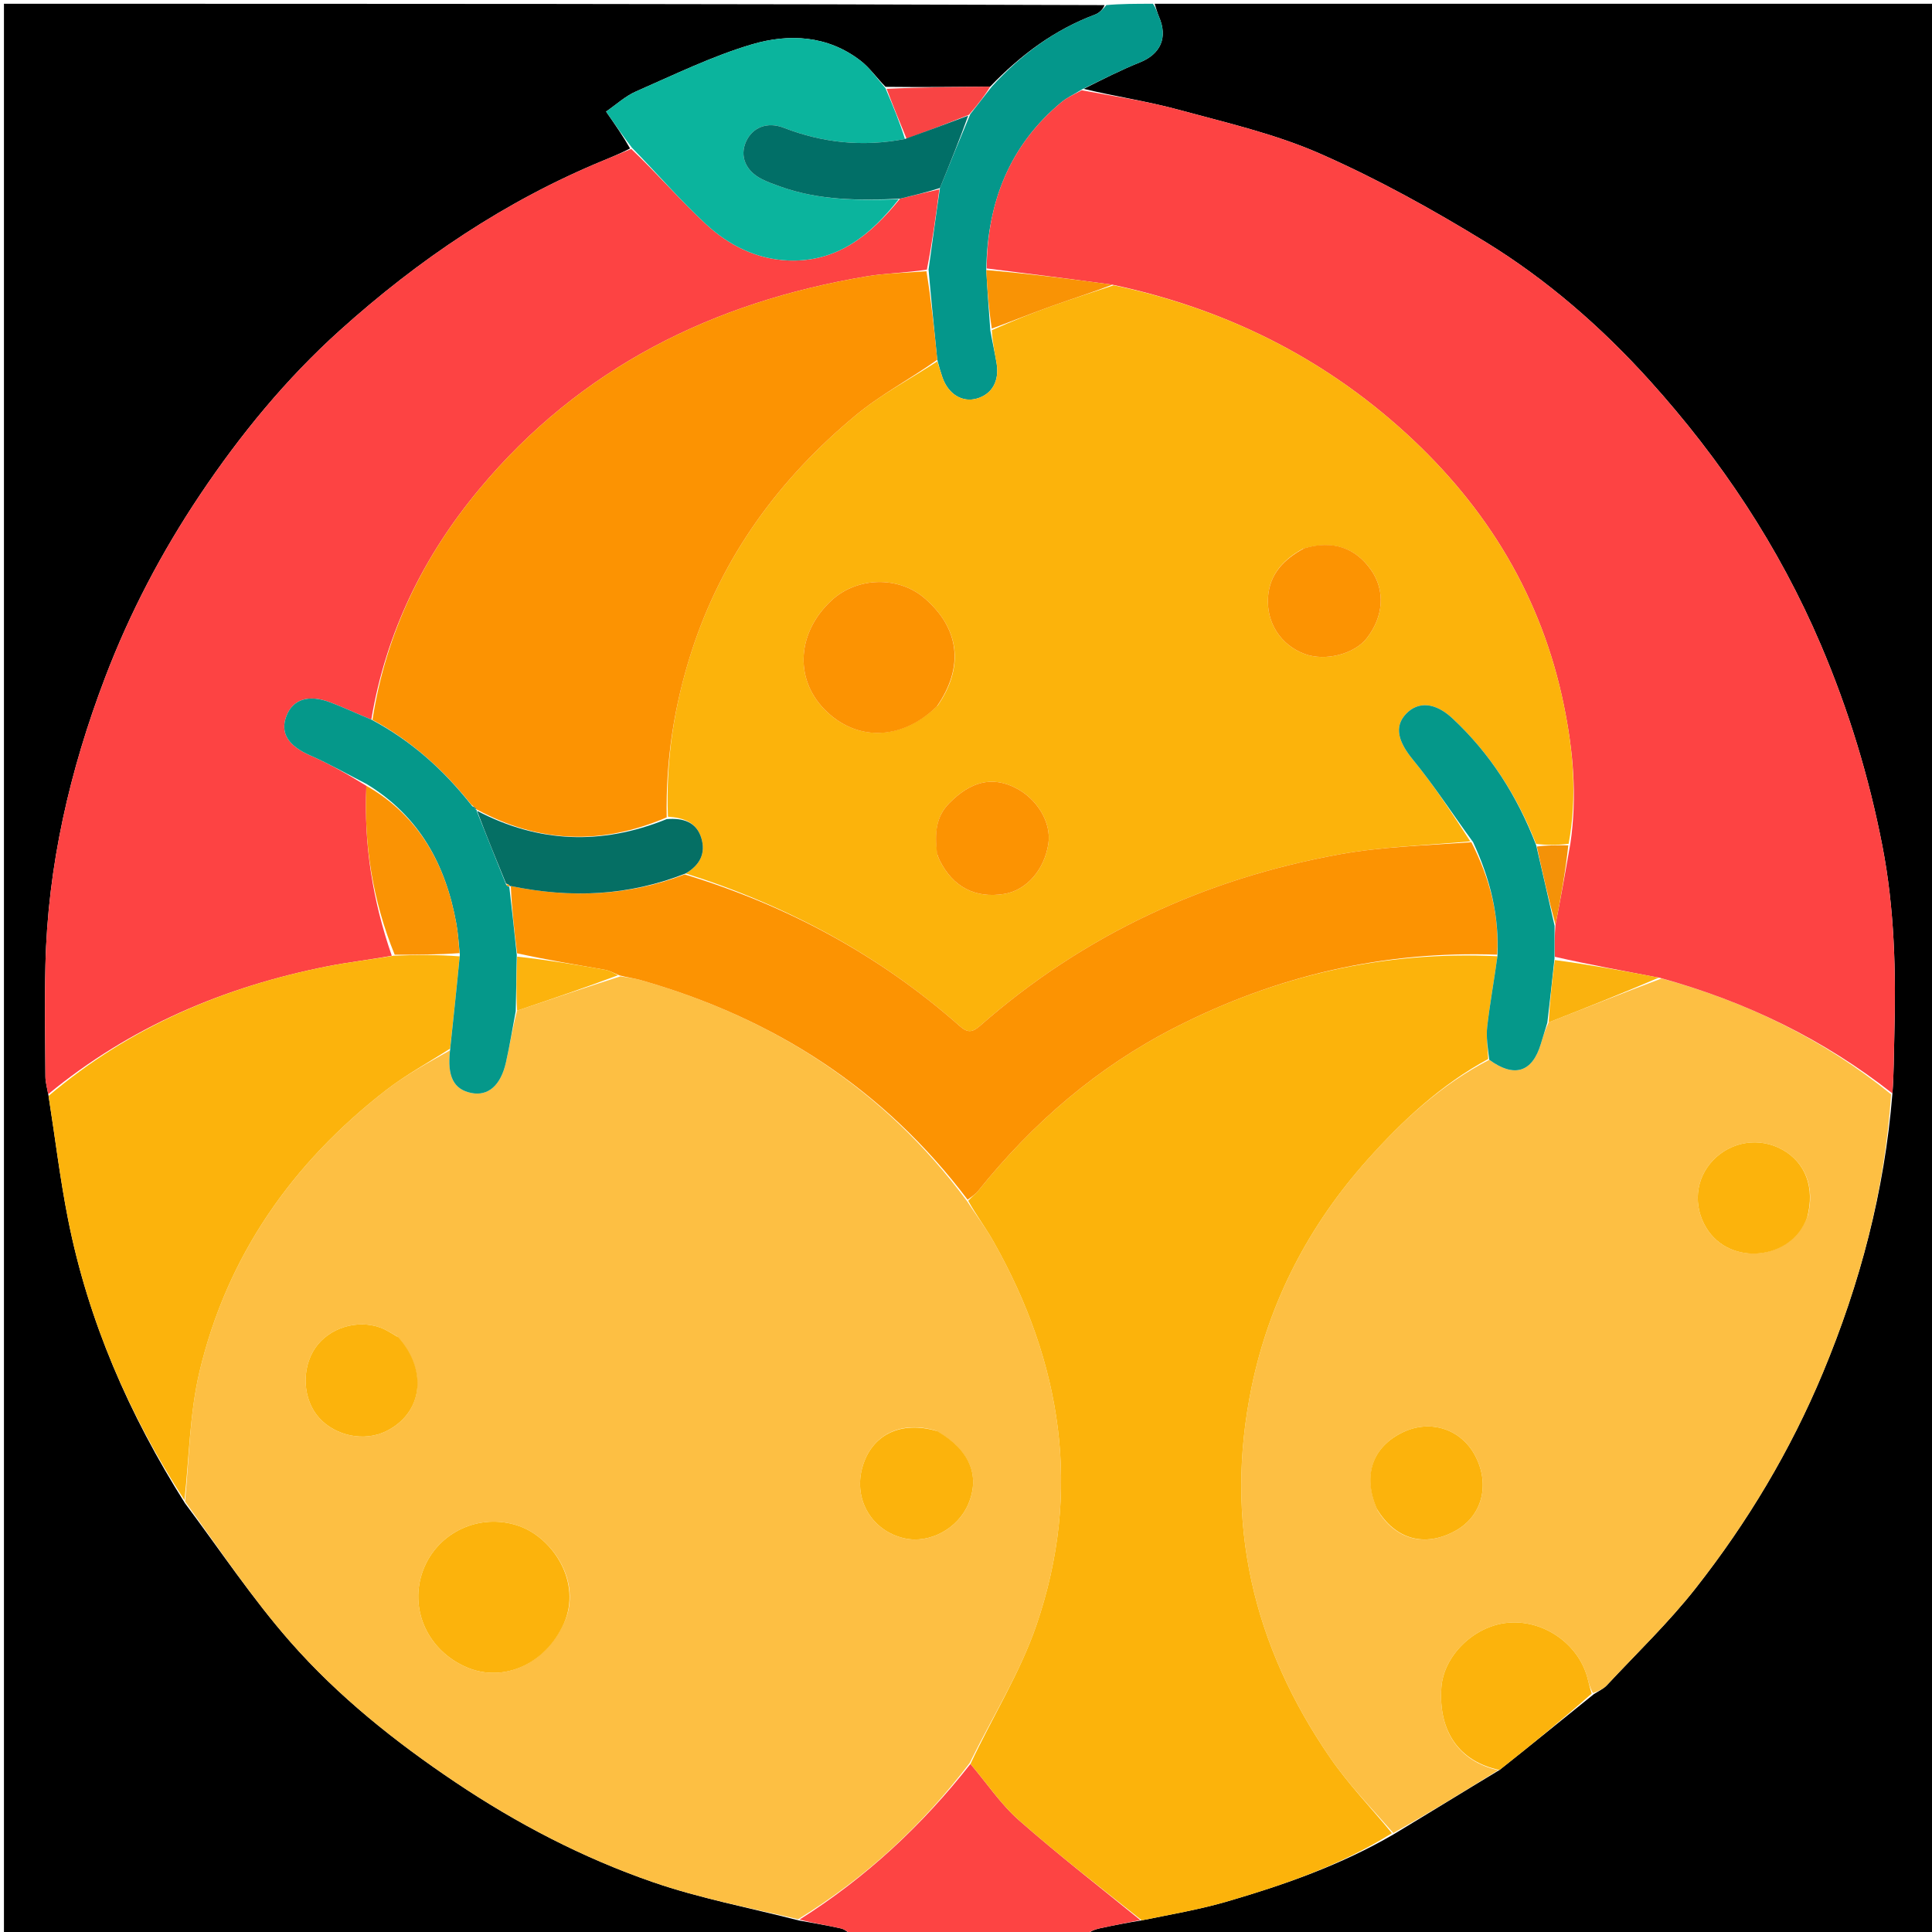 <svg version="1.1" id="Layer_1" xmlns="http://www.w3.org/2000/svg" xmlns:xlink="http://www.w3.org/1999/xlink" x="0px" y="0px"
	 width="100%" viewBox="0 0 512 512" enable-background="new 0 0 512 512" xml:space="preserve">
<path fill="#000000" opacity="1" stroke="none" 
	d="
M226,513 
	C151.032,513 76.063,513 1.047,513 
	C1.047,342.437 1.047,171.874 1.047,1 
	C98.022,1 195.044,1 292.714,1.35 
	C292.315,2.433 291.365,3.424 290.206,3.859 
	C279.455,7.888 270.537,14.51 262.4,22.953 
	C252.955,23.045 243.968,23.11 234.673,23.01 
	C232.276,20.571 230.459,17.944 228.05,16.084 
	C219.317,9.343 209.046,8.855 199.232,11.764 
	C188.7,14.887 178.682,19.803 168.566,24.224 
	C165.708,25.473 163.292,27.734 160.616,29.571 
	C163.092,33.144 165.13,36.085 166.973,39.349 
	C164.535,40.604 162.296,41.544 160.05,42.469 
	C133.945,53.218 110.887,68.796 90.028,87.589 
	C75.799,100.41 63.673,115.202 53.009,131.119 
	C42.826,146.319 34.357,162.46 27.845,179.566 
	C18.498,204.119 12.629,229.439 12.035,255.807 
	C11.814,265.632 11.966,275.466 12.034,285.294 
	C12.045,286.857 12.51,288.416 12.867,290.429 
	C14.631,301.628 15.916,312.449 18.03,323.105 
	C23.379,350.071 34.181,374.868 49.01,398.357 
	C58.364,410.873 66.886,423.663 76.939,435.108 
	C89.627,449.552 104.677,461.561 120.684,472.309 
	C137.037,483.289 154.431,492.348 172.975,498.765 
	C185.424,503.074 198.508,505.55 211.691,508.94 
	C215.685,509.689 219.322,510.237 222.894,511.064 
	C224.018,511.325 224.969,512.334 226,513 
z"/>
<path fill="#000000" opacity="1" stroke="none" 
	d="
M306,1 
	C374.968,1 443.936,1 512.952,1 
	C512.952,171.556 512.952,342.112 512.952,513 
	C438.312,513 363.624,513 288.235,512.617 
	C288.845,511.822 290.134,511.311 291.471,511.019 
	C295.031,510.242 298.611,509.56 302.588,508.907 
	C310.395,507.316 317.908,506.042 325.174,503.921 
	C340.377,499.483 355.321,494.282 369.404,486.064 
	C378.855,480.377 387.94,474.749 397.385,469.066 
	C405.847,462.38 413.948,455.748 422.365,448.977 
	C423.742,448.102 424.975,447.529 425.834,446.607 
	C433.751,438.113 442.193,430.022 449.348,420.923 
	C463.107,403.425 474.49,384.42 483.091,363.77 
	C492.953,340.091 499.429,315.648 501.513,289.763 
	C501.907,284.524 501.876,279.529 502.014,274.538 
	C502.48,257.677 502.076,240.817 498.864,224.253 
	C495.31,205.93 489.897,188.13 482.537,170.867 
	C471.464,144.897 456.064,121.788 437.28,100.959 
	C424.48,86.764 410.01,74.136 393.711,64.135 
	C379.598,55.476 364.979,47.388 349.844,40.729 
	C337.915,35.48 324.937,32.502 312.276,29.064 
	C303.989,26.815 295.436,25.545 287.189,23.547 
	C292.26,21.002 297.062,18.545 302.048,16.545 
	C307.559,14.334 309.541,9.999 307.154,4.467 
	C306.673,3.353 306.38,2.158 306,1 
z"/>
<path fill="#FD4443" opacity="1" stroke="none" 
	d="
M302.182,508.84 
	C298.611,509.56 295.031,510.242 291.471,511.019 
	C290.134,511.311 288.845,511.822 287.767,512.617 
	C267.646,513 247.292,513 226.469,513 
	C224.969,512.334 224.018,511.325 222.894,511.064 
	C219.322,510.237 215.685,509.689 211.891,508.709 
	C229.472,497.603 244.406,483.71 257.18,467.461 
	C261.563,472.635 265.226,478.149 270.023,482.374 
	C280.436,491.545 291.427,500.058 302.182,508.84 
z"/>
<path fill="#04978B" opacity="1" stroke="none" 
	d="
M305.537,1 
	C306.38,2.158 306.673,3.353 307.154,4.467 
	C309.541,9.999 307.559,14.334 302.048,16.545 
	C297.062,18.545 292.26,21.002 286.84,23.632 
	C284.628,25.02 282.788,25.836 281.3,27.075 
	C267.539,38.525 261.646,53.552 261.375,71.565 
	C261.659,77.05 262.052,82.107 262.446,87.582 
	C263.008,90.76 263.65,93.506 264.111,96.282 
	C264.896,101.003 262.873,104.504 258.84,105.631 
	C254.971,106.713 251.283,104.439 249.75,99.997 
	C249.266,98.597 248.848,97.175 248.383,95.345 
	C247.57,87.232 246.773,79.536 246.082,71.425 
	C247.103,64.062 248.019,57.117 249.094,49.832 
	C251.81,43.158 254.367,36.825 257.13,30.255 
	C259.177,27.655 261.018,25.29 262.859,22.926 
	C270.537,14.51 279.455,7.888 290.206,3.859 
	C291.365,3.424 292.315,2.433 293.181,1.35 
	C297.025,1 301.049,1 305.537,1 
z"/>
<path fill="#FDBF43" opacity="1" stroke="none" 
	d="
M256.975,467.217 
	C244.406,483.71 229.472,497.603 211.508,508.615 
	C198.508,505.55 185.424,503.074 172.975,498.765 
	C154.431,492.348 137.037,483.289 120.684,472.309 
	C104.677,461.561 89.627,449.552 76.939,435.108 
	C66.886,423.663 58.364,410.873 49.04,397.893 
	C50.161,385.908 50.284,374.447 52.86,363.566 
	C60.139,332.816 77.415,308.229 102.244,288.944 
	C107.57,284.808 113.585,281.559 119.26,278.351 
	C118.467,285.3 120.246,288.709 124.9,289.65 
	C129.347,290.549 132.702,287.689 134.088,281.511 
	C135.095,277.022 135.825,272.472 137.036,267.831 
	C146.264,264.713 155.134,261.712 164.422,258.744 
	C166.469,259.083 168.134,259.264 169.722,259.715 
	C204.884,269.695 234.148,288.431 256.254,318.29 
	C258.704,322.038 261.227,325.364 263.261,328.966 
	C281.476,361.209 286.798,395.195 274.694,430.595 
	C270.339,443.333 262.969,455.04 256.975,467.217 
M149.59,429.843 
	C154.29,419.296 146.478,407.477 137.437,404.371 
	C127.119,400.827 115.942,406.033 112.137,416.115 
	C108.275,426.35 113.35,437.527 123.858,441.925 
	C133.485,445.954 144.596,441 149.59,429.843 
M248.019,379.135 
	C238.622,376.355 230.863,380.286 228.489,389.03 
	C226.188,397.503 231.112,405.719 239.657,407.665 
	C246.34,409.187 253.923,405.088 256.659,398.475 
	C259.76,390.98 256.979,384.275 248.019,379.135 
M105.235,354.162 
	C103.781,353.379 102.395,352.408 100.86,351.847 
	C94.624,349.565 87.208,351.912 83.57,357.192 
	C79.782,362.689 80.229,370.935 84.575,375.746 
	C88.957,380.597 96.566,382.114 102.324,379.286 
	C111.924,374.571 113.528,363.31 105.235,354.162 
z"/>
<path fill="#FD4343" opacity="1" stroke="none" 
	d="
M248.935,50.172 
	C248.019,57.117 247.103,64.062 245.628,71.457 
	C239.942,72.328 234.756,72.385 229.701,73.232 
	C188.968,80.063 153.871,97.42 127.088,129.544 
	C112.246,147.345 102.277,167.622 98.398,190.693 
	C94.591,189.128 91.143,187.509 87.593,186.158 
	C81.794,183.949 77.624,185.296 75.913,189.723 
	C74.15,194.285 76.43,197.667 82.191,200.189 
	C87.299,202.424 92.162,205.218 97.092,208.247 
	C96.389,223.975 98.793,238.732 103.824,253.273 
	C97.93,254.367 92.314,254.985 86.791,256.079 
	C59.439,261.5 34.44,272.124 12.766,289.976 
	C12.51,288.416 12.045,286.857 12.034,285.294 
	C11.966,275.466 11.814,265.632 12.035,255.807 
	C12.629,229.439 18.498,204.119 27.845,179.566 
	C34.357,162.46 42.826,146.319 53.009,131.119 
	C63.673,115.202 75.799,100.41 90.028,87.589 
	C110.887,68.796 133.945,53.218 160.05,42.469 
	C162.296,41.544 164.535,40.604 167.278,39.468 
	C174.172,46 180.256,53.068 187.052,59.368 
	C193.102,64.977 200.441,68.708 208.964,69.03 
	C221.928,69.519 230.715,62.286 238.515,52.659 
	C242.205,51.743 245.57,50.957 248.935,50.172 
z"/>
<path fill="#FCB30C" opacity="1" stroke="none" 
	d="
M12.867,290.429 
	C34.44,272.124 59.439,261.5 86.791,256.079 
	C92.314,254.985 97.93,254.367 104.279,253.272 
	C110.61,253.009 116.164,253.003 121.806,253.451 
	C121.023,261.904 120.153,269.903 119.283,277.901 
	C113.585,281.559 107.57,284.808 102.244,288.944 
	C77.415,308.229 60.139,332.816 52.86,363.566 
	C50.284,374.447 50.161,385.908 48.889,397.569 
	C34.181,374.868 23.379,350.071 18.03,323.105 
	C15.916,312.449 14.631,301.628 12.867,290.429 
z"/>
<path fill="#0BB49D" opacity="1" stroke="none" 
	d="
M238.191,52.791 
	C230.715,62.286 221.928,69.519 208.964,69.03 
	C200.441,68.708 193.102,64.977 187.052,59.368 
	C180.256,53.068 174.172,46 167.473,39.146 
	C165.13,36.085 163.092,33.144 160.616,29.571 
	C163.292,27.734 165.708,25.473 168.566,24.224 
	C178.682,19.803 188.7,14.887 199.232,11.764 
	C209.046,8.855 219.317,9.343 228.05,16.084 
	C230.459,17.944 232.276,20.571 234.655,23.377 
	C236.713,28.19 238.48,32.47 239.813,36.831 
	C228.513,39.003 217.975,37.832 207.681,33.853 
	C203.341,32.175 199.402,33.729 197.693,37.56 
	C195.999,41.358 197.557,45.236 201.79,47.416 
	C203.402,48.247 205.137,48.855 206.851,49.466 
	C217.027,53.095 227.585,53.179 238.191,52.791 
z"/>
<path fill="#F84444" opacity="1" stroke="none" 
	d="
M240.247,36.75 
	C238.48,32.47 236.713,28.19 234.964,23.542 
	C243.968,23.11 252.955,23.045 262.4,22.953 
	C261.018,25.29 259.177,27.655 256.787,30.413 
	C250.909,32.788 245.578,34.769 240.247,36.75 
z"/>
<path fill="#FDBF43" opacity="1" stroke="none" 
	d="
M397.024,469.121 
	C387.94,474.749 378.855,480.377 369.245,485.763 
	C363.311,479.016 357.37,472.879 352.586,465.944 
	C331.991,436.086 324.294,403.296 331.714,367.477 
	C336.439,344.671 346.953,324.628 362.408,307.326 
	C371.709,296.914 381.945,287.406 394.676,280.853 
	C401.308,285.715 406.082,284.15 408.325,276.679 
	C408.893,274.787 409.485,272.902 410.416,270.938 
	C420.505,266.984 430.244,263.105 440.345,259.3 
	C462.931,265.499 483.228,275.426 501.165,290.01 
	C499.429,315.648 492.953,340.091 483.091,363.77 
	C474.49,384.42 463.107,403.425 449.348,420.923 
	C442.193,430.022 433.751,438.113 425.834,446.607 
	C424.975,447.529 423.742,448.102 422.145,448.672 
	C421.303,447.22 421.029,445.925 420.688,444.647 
	C418.254,435.531 408.894,429.108 399.452,430.06 
	C390.553,430.957 382.563,438.806 381.981,447.223 
	C381.178,458.826 386.651,466.792 397.024,469.121 
M365.067,400.223 
	C369.784,408.022 377.565,410.109 385.607,405.734 
	C392.72,401.864 394.971,393.575 390.992,385.897 
	C387.289,378.751 379.178,376.053 371.85,379.53 
	C363.724,383.385 361.027,390.958 365.067,400.223 
M479.055,322.219 
	C481.027,314.752 478.468,308.076 472.326,304.659 
	C466.285,301.298 458.82,302.44 454,307.461 
	C449.261,312.399 448.666,319.574 452.181,325.382 
	C458.443,335.732 474.897,333.964 479.055,322.219 
z"/>
<path fill="#FD4343" opacity="1" stroke="none" 
	d="
M501.513,289.763 
	C483.228,275.426 462.931,265.499 439.978,259.157 
	C430.206,257.29 421.163,255.64 412.051,253.557 
	C411.981,250.527 411.981,247.93 412.22,245.016 
	C413.662,237.808 414.863,230.918 416.155,223.62 
	C418.019,211.022 416.898,198.937 414.46,186.99 
	C408.601,158.272 394.125,134.479 372.59,114.809 
	C350.405,94.546 324.44,81.768 294.789,75.441 
	C283.465,73.896 272.475,72.517 261.485,71.138 
	C261.646,53.552 267.539,38.525 281.3,27.075 
	C282.788,25.836 284.628,25.02 286.653,23.922 
	C295.436,25.545 303.989,26.815 312.276,29.064 
	C324.937,32.502 337.915,35.48 349.844,40.729 
	C364.979,47.388 379.598,55.476 393.711,64.135 
	C410.01,74.136 424.48,86.764 437.28,100.959 
	C456.064,121.788 471.464,144.897 482.537,170.867 
	C489.897,188.13 495.31,205.93 498.864,224.253 
	C502.076,240.817 502.48,257.677 502.014,274.538 
	C501.876,279.529 501.907,284.524 501.513,289.763 
z"/>
<path fill="#FCB30B" opacity="1" stroke="none" 
	d="
M394.386,280.652 
	C381.945,287.406 371.709,296.914 362.408,307.326 
	C346.953,324.628 336.439,344.671 331.714,367.477 
	C324.294,403.296 331.991,436.086 352.586,465.944 
	C357.37,472.879 363.311,479.016 368.878,485.821 
	C355.321,494.282 340.377,499.483 325.174,503.921 
	C317.908,506.042 310.395,507.316 302.588,508.907 
	C291.427,500.058 280.436,491.545 270.023,482.374 
	C265.226,478.149 261.563,472.635 257.18,467.461 
	C262.969,455.04 270.339,443.333 274.694,430.595 
	C286.798,395.195 281.476,361.209 263.261,328.966 
	C261.227,325.364 258.704,322.038 256.579,318.219 
	C257.592,317.095 258.555,316.433 259.255,315.561 
	C273.716,297.546 290.841,282.77 311.511,272.23 
	C338.303,258.569 366.663,251.939 396.835,253.417 
	C395.956,259.886 394.838,265.913 394.135,271.988 
	C393.806,274.828 394.277,277.761 394.386,280.652 
z"/>
<path fill="#FCB30C" opacity="1" stroke="none" 
	d="
M397.385,469.066 
	C386.651,466.792 381.178,458.826 381.981,447.223 
	C382.563,438.806 390.553,430.957 399.452,430.06 
	C408.894,429.108 418.254,435.531 420.688,444.647 
	C421.029,445.925 421.303,447.22 421.828,448.812 
	C413.948,455.748 405.847,462.38 397.385,469.066 
z"/>
<path fill="#FCB30B" opacity="1" stroke="none" 
	d="
M295.123,75.607 
	C324.44,81.768 350.405,94.546 372.59,114.809 
	C394.125,134.479 408.601,158.272 414.46,186.99 
	C416.898,198.937 418.019,211.022 415.707,223.613 
	C412.526,223.998 409.882,223.982 407.074,223.636 
	C401.992,210.715 394.821,199.622 384.911,190.373 
	C380.41,186.172 375.866,185.767 372.629,189.163 
	C369.363,192.587 370.562,196.603 374.456,201.347 
	C380.09,208.209 384.933,215.721 389.646,222.967 
	C377.778,224.07 366.231,224.365 355.002,226.403 
	C319.218,232.899 287.216,247.73 259.752,271.827 
	C257.713,273.616 256.458,273.795 254.334,271.917 
	C233.047,253.098 208.592,239.971 181.707,231.469 
	C185.596,229.197 187.03,226.043 185.877,222.156 
	C184.612,217.891 181.124,216.702 177.007,216.43 
	C176.41,201.212 178.71,186.867 183.206,172.848 
	C191.357,147.435 206.557,126.8 226.9,109.955 
	C233.475,104.51 241.2,100.454 248.4,95.763 
	C248.848,97.175 249.266,98.597 249.75,99.997 
	C251.283,104.439 254.971,106.713 258.84,105.631 
	C262.873,104.504 264.896,101.003 264.111,96.282 
	C263.65,93.506 263.008,90.76 262.845,87.503 
	C268.461,85.009 273.648,82.923 278.909,81.043 
	C284.276,79.126 289.716,77.411 295.123,75.607 
M248.527,186.94 
	C255.55,176.725 254.302,166.56 245.043,158.554 
	C238.156,152.6 227.16,152.839 220.395,159.092 
	C211.308,167.489 210.45,179.633 218.361,187.856 
	C226.725,196.55 238.865,196.392 248.527,186.94 
M248.426,226.574 
	C248.616,227.034 248.778,227.508 248.999,227.953 
	C252.546,235.073 258.412,238.137 266.114,236.902 
	C272,235.959 276.769,230.543 277.829,223.599 
	C278.679,218.029 274.879,211.633 268.993,208.725 
	C262.824,205.677 257.229,207.118 251.575,212.836 
	C247.869,216.585 247.719,221.054 248.426,226.574 
M345.256,145.445 
	C340.196,148.231 336.505,152.094 336.05,158.133 
	C335.528,165.057 339.458,171.002 345.806,173.33 
	C351.224,175.317 358.916,173.348 362.206,169.132 
	C366.697,163.374 367.144,156.502 363.379,151.095 
	C359.214,145.115 353.148,143.048 345.256,145.445 
z"/>
<path fill="#FC9302" opacity="1" stroke="none" 
	d="
M248.383,95.345 
	C241.2,100.454 233.475,104.51 226.9,109.955 
	C206.557,126.8 191.357,147.435 183.206,172.848 
	C178.71,186.867 176.41,201.212 176.681,216.612 
	C159.314,224.088 142.686,223.376 126.413,214.546 
	C126.318,214.588 126.41,214.774 126.293,214.459 
	C125.797,213.915 125.417,213.685 124.866,213.197 
	C117.457,203.878 108.946,196.309 98.711,190.758 
	C102.277,167.622 112.246,147.345 127.088,129.544 
	C153.871,97.42 188.968,80.063 229.701,73.232 
	C234.756,72.385 239.942,72.328 245.522,71.874 
	C246.773,79.536 247.57,87.232 248.383,95.345 
z"/>
<path fill="#016F67" opacity="1" stroke="none" 
	d="
M239.813,36.831 
	C245.578,34.769 250.909,32.788 256.582,30.649 
	C254.367,36.825 251.81,43.158 249.094,49.832 
	C245.57,50.957 242.205,51.743 238.515,52.659 
	C227.585,53.179 217.027,53.095 206.851,49.466 
	C205.137,48.855 203.402,48.247 201.79,47.416 
	C197.557,45.236 195.999,41.358 197.693,37.56 
	C199.402,33.729 203.341,32.175 207.681,33.853 
	C217.975,37.832 228.513,39.003 239.813,36.831 
z"/>
<path fill="#F99305" opacity="1" stroke="none" 
	d="
M294.789,75.441 
	C289.716,77.411 284.276,79.126 278.909,81.043 
	C273.648,82.923 268.461,85.009 262.843,87.084 
	C262.052,82.107 261.659,77.05 261.375,71.565 
	C272.475,72.517 283.465,73.896 294.789,75.441 
z"/>
<path fill="#FC9302" opacity="1" stroke="none" 
	d="
M181.455,231.732 
	C208.592,239.971 233.047,253.098 254.334,271.917 
	C256.458,273.795 257.713,273.616 259.752,271.827 
	C287.216,247.73 319.218,232.899 355.002,226.403 
	C366.231,224.365 377.778,224.07 389.92,223.193 
	C394.856,232.825 397.355,242.592 396.767,252.995 
	C366.663,251.939 338.303,258.569 311.511,272.23 
	C290.841,282.77 273.716,297.546 259.255,315.561 
	C258.555,316.433 257.592,317.095 256.426,317.925 
	C234.148,288.431 204.884,269.695 169.722,259.715 
	C168.134,259.264 166.469,259.083 164.181,258.492 
	C162.474,257.799 161.459,257.204 160.372,257.012 
	C152.63,255.647 144.874,254.365 137.031,252.629 
	C136.282,246.456 135.624,240.71 135.375,234.812 
	C151.289,238.087 166.537,237.471 181.455,231.732 
z"/>
<path fill="#05988A" opacity="1" stroke="none" 
	d="
M134.966,234.964 
	C135.624,240.71 136.282,246.456 136.954,253.084 
	C136.872,258.626 136.775,263.287 136.678,267.948 
	C135.825,272.472 135.095,277.022 134.088,281.511 
	C132.702,287.689 129.347,290.549 124.9,289.65 
	C120.246,288.709 118.467,285.3 119.26,278.351 
	C120.153,269.903 121.023,261.904 121.865,253.039 
	C121.546,249.713 121.379,247.232 120.942,244.799 
	C118.136,229.169 111.107,216.228 97.134,207.766 
	C92.162,205.218 87.299,202.424 82.191,200.189 
	C76.43,197.667 74.15,194.285 75.913,189.723 
	C77.624,185.296 81.794,183.949 87.593,186.158 
	C91.143,187.509 94.591,189.128 98.398,190.693 
	C108.946,196.309 117.457,203.878 125.022,213.486 
	C125.702,214.281 126.056,214.527 126.41,214.774 
	C126.41,214.774 126.318,214.588 126.332,214.923 
	C128.934,221.559 131.521,227.861 134.145,234.465 
	C134.463,234.867 134.743,234.966 135.034,235.025 
	C135.044,234.986 134.966,234.964 134.966,234.964 
z"/>
<path fill="#FCB30C" opacity="1" stroke="none" 
	d="
M149.451,430.211 
	C144.596,441 133.485,445.954 123.858,441.925 
	C113.35,437.527 108.275,426.35 112.137,416.115 
	C115.942,406.033 127.119,400.827 137.437,404.371 
	C146.478,407.477 154.29,419.296 149.451,430.211 
z"/>
<path fill="#FCB30C" opacity="1" stroke="none" 
	d="
M248.385,379.27 
	C256.979,384.275 259.76,390.98 256.659,398.475 
	C253.923,405.088 246.34,409.187 239.657,407.665 
	C231.112,405.719 226.188,397.503 228.489,389.03 
	C230.863,380.286 238.622,376.355 248.385,379.27 
z"/>
<path fill="#FCB30C" opacity="1" stroke="none" 
	d="
M105.539,354.38 
	C113.528,363.31 111.924,374.571 102.324,379.286 
	C96.566,382.114 88.957,380.597 84.575,375.746 
	C80.229,370.935 79.782,362.689 83.57,357.192 
	C87.208,351.912 94.624,349.565 100.86,351.847 
	C102.395,352.408 103.781,353.379 105.539,354.38 
z"/>
<path fill="#FCB30D" opacity="1" stroke="none" 
	d="
M137.036,267.831 
	C136.775,263.287 136.872,258.626 137.045,253.511 
	C144.874,254.365 152.63,255.647 160.372,257.012 
	C161.459,257.204 162.474,257.799 163.764,258.459 
	C155.134,261.712 146.264,264.713 137.036,267.831 
z"/>
<path fill="#FA9304" opacity="1" stroke="none" 
	d="
M97.092,208.247 
	C111.107,216.228 118.136,229.169 120.942,244.799 
	C121.379,247.232 121.546,249.713 121.778,252.584 
	C116.164,253.003 110.61,253.009 104.6,253.016 
	C98.793,238.732 96.389,223.975 97.092,208.247 
z"/>
<path fill="#05988A" opacity="1" stroke="none" 
	d="
M396.835,253.417 
	C397.355,242.592 394.856,232.825 390.387,223.182 
	C384.933,215.721 380.09,208.209 374.456,201.347 
	C370.562,196.603 369.363,192.587 372.629,189.163 
	C375.866,185.767 380.41,186.172 384.911,190.373 
	C394.821,199.622 401.992,210.715 407.108,224.01 
	C408.866,231.587 410.423,238.46 411.98,245.333 
	C411.981,247.93 411.981,250.527 411.96,253.983 
	C411.314,260.232 410.69,265.623 410.066,271.013 
	C409.485,272.902 408.893,274.787 408.325,276.679 
	C406.082,284.15 401.308,285.715 394.676,280.853 
	C394.277,277.761 393.806,274.828 394.135,271.988 
	C394.838,265.913 395.956,259.886 396.835,253.417 
z"/>
<path fill="#FCB30C" opacity="1" stroke="none" 
	d="
M364.896,399.879 
	C361.027,390.958 363.724,383.385 371.85,379.53 
	C379.178,376.053 387.289,378.751 390.992,385.897 
	C394.971,393.575 392.72,401.864 385.607,405.734 
	C377.565,410.109 369.784,408.022 364.896,399.879 
z"/>
<path fill="#FCB30C" opacity="1" stroke="none" 
	d="
M478.929,322.588 
	C474.897,333.964 458.443,335.732 452.181,325.382 
	C448.666,319.574 449.261,312.399 454,307.461 
	C458.82,302.44 466.285,301.298 472.326,304.659 
	C478.468,308.076 481.027,314.752 478.929,322.588 
z"/>
<path fill="#FAB20E" opacity="1" stroke="none" 
	d="
M410.416,270.938 
	C410.69,265.623 411.314,260.232 412.03,254.416 
	C421.163,255.64 430.206,257.29 439.615,259.083 
	C430.244,263.105 420.505,266.984 410.416,270.938 
z"/>
<path fill="#F49208" opacity="1" stroke="none" 
	d="
M412.22,245.016 
	C410.423,238.46 408.866,231.587 407.273,224.34 
	C409.882,223.982 412.526,223.998 415.617,224.021 
	C414.863,230.918 413.662,237.808 412.22,245.016 
z"/>
<path fill="#FC9302" opacity="1" stroke="none" 
	d="
M248.274,187.205 
	C238.865,196.392 226.725,196.55 218.361,187.856 
	C210.45,179.633 211.308,167.489 220.395,159.092 
	C227.16,152.839 238.156,152.6 245.043,158.554 
	C254.302,166.56 255.55,176.725 248.274,187.205 
z"/>
<path fill="#056F64" opacity="1" stroke="none" 
	d="
M134.108,234.162 
	C131.521,227.861 128.934,221.559 126.427,214.881 
	C142.686,223.376 159.314,224.088 176.683,217.073 
	C181.124,216.702 184.612,217.891 185.877,222.156 
	C187.03,226.043 185.596,229.197 181.707,231.469 
	C166.537,237.471 151.289,238.087 135.375,234.812 
	C134.966,234.964 135.044,234.986 135.126,234.745 
	C134.842,234.39 134.475,234.276 134.108,234.162 
z"/>
<path fill="#FC9302" opacity="1" stroke="none" 
	d="
M248.314,226.18 
	C247.719,221.054 247.869,216.585 251.575,212.836 
	C257.229,207.118 262.824,205.677 268.993,208.725 
	C274.879,211.633 278.679,218.029 277.829,223.599 
	C276.769,230.543 272,235.959 266.114,236.902 
	C258.412,238.137 252.546,235.073 248.999,227.953 
	C248.778,227.508 248.616,227.034 248.314,226.18 
z"/>
<path fill="#FC9302" opacity="1" stroke="none" 
	d="
M345.621,145.307 
	C353.148,143.048 359.214,145.115 363.379,151.095 
	C367.144,156.502 366.697,163.374 362.206,169.132 
	C358.916,173.348 351.224,175.317 345.806,173.33 
	C339.458,171.002 335.528,165.057 336.05,158.133 
	C336.505,152.094 340.196,148.231 345.621,145.307 
z"/>
<path fill="#056F64" opacity="1" stroke="none" 
	d="
M126.293,214.459 
	C126.056,214.527 125.702,214.281 125.193,213.744 
	C125.417,213.685 125.797,213.915 126.293,214.459 
z"/>
<path fill="#FC9302" opacity="1" stroke="none" 
	d="
M134.145,234.465 
	C134.475,234.276 134.842,234.39 135.116,234.784 
	C134.743,234.966 134.463,234.867 134.145,234.465 
z"/>
</svg>
